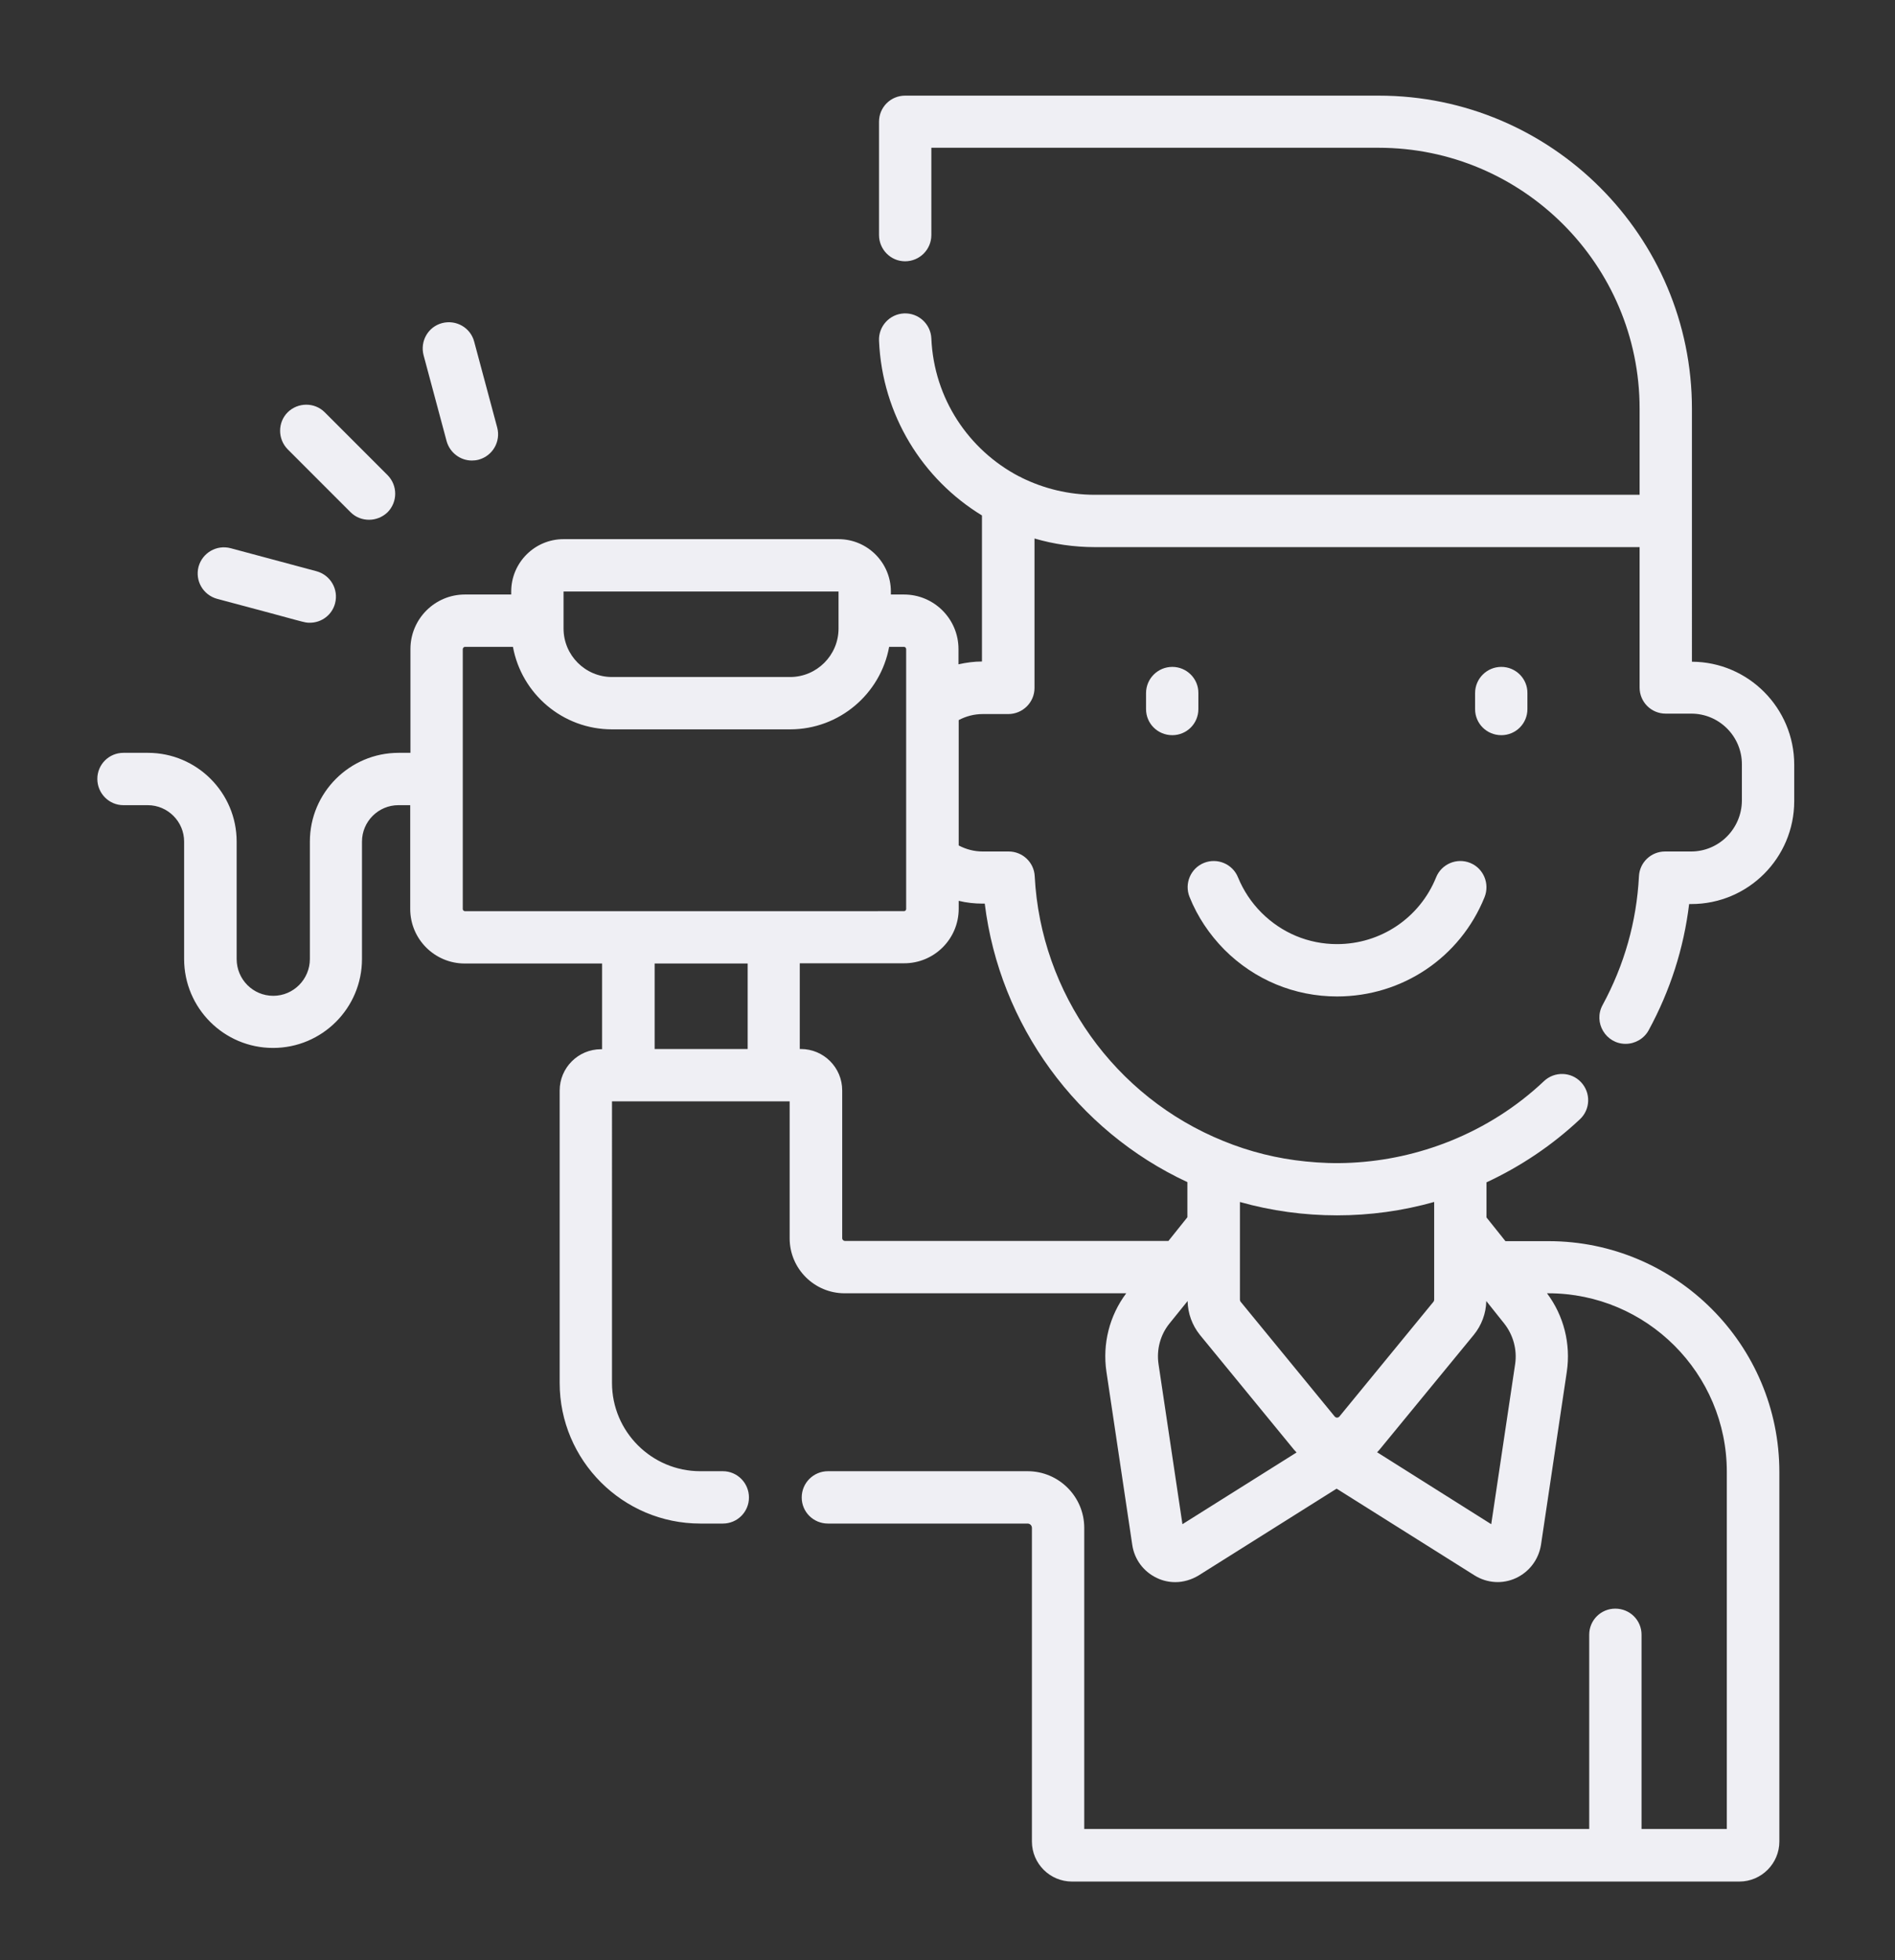 <?xml version="1.0" encoding="utf-8"?>
<!-- Generator: Adobe Illustrator 23.0.3, SVG Export Plug-In . SVG Version: 6.00 Build 0)  -->
<svg version="1.1" id="Layer_1" xmlns="http://www.w3.org/2000/svg" xmlns:xlink="http://www.w3.org/1999/xlink" x="0px" y="0px"
	 viewBox="0 0 88 91" style="enable-background:new 0 0 88 91;" xml:space="preserve">
<rect x="0" y="0" width="88" height="91" fill="#333333" stroke="none"/>
<style type="text/css">
	.st0{fill:#EFEFF4;}
</style>
<g>
	<path class="st0" d="M68.27,40.06c-0.62-0.25-1.33,0.05-1.58,0.67c-0.76,1.88-2.57,3.1-4.6,3.1c-1.33,0-2.57-0.52-3.51-1.46
		c-0.47-0.47-0.84-1.03-1.09-1.64c-0.25-0.62-0.96-0.92-1.58-0.67c-0.62,0.25-0.92,0.96-0.67,1.58c0.37,0.92,0.92,1.74,1.62,2.45
		c1.4,1.4,3.26,2.17,5.23,2.17c3.03,0,5.72-1.81,6.85-4.61C69.19,41.02,68.89,40.31,68.27,40.06"/>
	<path class="st0" d="M54.44,30.96c-0.67,0-1.22,0.54-1.22,1.22v0.74c0,0.67,0.54,1.21,1.22,1.21c0.67,0,1.21-0.54,1.21-1.21v-0.74
		C55.66,31.51,55.11,30.96,54.44,30.96"/>
	<path class="st0" d="M69.72,30.96c-0.67,0-1.22,0.54-1.22,1.22v0.74c0,0.67,0.54,1.21,1.22,1.21c0.67,0,1.21-0.54,1.21-1.21v-0.74
		C70.94,31.51,70.39,30.96,69.72,30.96"/>
	<path class="st0" d="M44.52,42.19v-0.37c0.36,0.09,0.74,0.13,1.11,0.13h0.1c0.69,5.62,4.27,10.54,9.41,12.93v1.63l-0.88,1.1H39.24
		c-0.07,0-0.13-0.06-0.13-0.12v-6.87c0-1.06-0.86-1.92-1.92-1.92h-0.05v-3.98h4.83C43.38,44.73,44.52,43.59,44.52,42.19
		 M55.72,61.97l4.37,5.33c0.04,0.04,0.08,0.09,0.12,0.13l-5.3,3.33l-1.11-7.43c-0.1-0.67,0.08-1.36,0.51-1.89l0.84-1.04
		C55.16,60.97,55.36,61.52,55.72,61.97 M57.57,55.8c2.94,0.83,6.1,0.83,9.03,0v4.54c0,0.03-0.01,0.06-0.03,0.09l-4.37,5.33
		c-0.06,0.07-0.16,0.07-0.22,0l-4.37-5.33c-0.02-0.03-0.03-0.06-0.03-0.09V55.8z M68.44,61.97c0.36-0.44,0.57-1,0.58-1.57l0.83,1.04
		c0.42,0.53,0.61,1.22,0.51,1.89l-1.11,7.43l-5.3-3.34c0.04-0.04,0.08-0.08,0.12-0.13L68.44,61.97z M35.95,42.3
		c-0.01,0-0.01,0-0.01,0h-6.75c-0.01,0-0.01,0-0.02,0h-7.58c-0.06,0-0.1-0.05-0.1-0.1v-6.02c0,0,0,0,0-0.01c0,0,0,0,0-0.01v-6.02
		c0-0.06,0.05-0.11,0.1-0.11h2.23c0.4,2.18,2.31,3.83,4.6,3.83h8.27c2.29,0,4.2-1.65,4.6-3.83h0.69c0.06,0,0.1,0.05,0.1,0.11v12.06
		c0,0.06-0.05,0.1-0.1,0.1H35.95z M34.72,48.7H30.4v-3.97h4.32V48.7z M26.17,28.82C26.17,28.82,26.17,28.81,26.17,28.82
		c0-0.01,0-0.01,0-0.01v-1.35l0,0l12.77,0v1.72c0,1.24-1.01,2.25-2.25,2.25h-8.27c-1.24,0-2.25-1.01-2.25-2.25V28.82z M78.53,39.53
		h-1.21c-0.65,0-1.18,0.51-1.21,1.15c-0.11,2.11-0.68,4.12-1.69,5.98c-0.44,0.81,0.15,1.8,1.07,1.8c0.43,0,0.85-0.23,1.07-0.63
		c1-1.84,1.63-3.8,1.88-5.86h0.1c2.64,0,4.78-2.14,4.78-4.78v-1.69c0-2.63-2.13-4.77-4.75-4.78V24.2c0,0,0-0.01,0-0.01v-5.21
		c0-8.02-6.53-14.54-14.54-14.54H42.03c-0.67,0-1.21,0.54-1.21,1.21v5.26c0,0.67,0.54,1.22,1.21,1.22s1.22-0.54,1.22-1.22V6.86
		h20.77c6.68,0,12.12,5.43,12.12,12.11v4H50.84c-1.22,0-2.37-0.29-3.39-0.79c-0.04-0.03-0.09-0.05-0.14-0.07
		c-2.32-1.22-3.94-3.6-4.06-6.4c-0.03-0.67-0.6-1.19-1.27-1.16c-0.67,0.03-1.19,0.6-1.16,1.27c0.15,3.46,2.03,6.43,4.78,8.11
		c0,0.08,0,0.17,0,0.25v6.53c-0.37,0-0.73,0.05-1.09,0.13v-0.71c0-1.4-1.14-2.53-2.53-2.53h-0.61v-0.14c0-1.34-1.09-2.43-2.43-2.43
		H26.17c-1.34,0-2.43,1.09-2.43,2.43v0.14h-2.15c-1.4,0-2.53,1.14-2.53,2.53v4.82h-0.55c-2.27,0-4.12,1.85-4.12,4.12v5.45
		c0,0.94-0.76,1.71-1.7,1.71c-0.94,0-1.7-0.76-1.7-1.71v-5.45c0-2.27-1.85-4.12-4.12-4.12H5.73c-0.67,0-1.21,0.54-1.21,1.21
		c0,0.67,0.54,1.22,1.21,1.22h1.13c0.93,0,1.69,0.76,1.69,1.69v5.45c0,2.28,1.85,4.13,4.13,4.13s4.13-1.85,4.13-4.13v-5.45
		c0-0.93,0.76-1.69,1.69-1.69h0.55v4.82c0,1.4,1.14,2.53,2.53,2.53h6.38v3.98h-0.05c-1.06,0-1.92,0.86-1.92,1.92v13.57
		c0,3.6,2.93,6.53,6.53,6.53h1.05c0.67,0,1.21-0.54,1.21-1.21c0-0.67-0.54-1.22-1.21-1.22h-1.05c-2.26,0-4.1-1.84-4.1-4.1V51.13
		h8.25v6.36c0,1.41,1.15,2.55,2.55,2.55h13.08c-0.78,1.04-1.11,2.35-0.92,3.64l1.2,8.04c0.1,0.68,0.53,1.25,1.15,1.54
		c0.27,0.13,0.56,0.19,0.85,0.19c0.37,0,0.75-0.11,1.08-0.31l6.41-4.03l6.41,4.03c0.58,0.36,1.3,0.41,1.92,0.12
		c0.62-0.29,1.05-0.86,1.16-1.54l1.2-8.04c0.19-1.29-0.14-2.6-0.92-3.64h0.06c4.57,0,8.29,3.72,8.29,8.29v16.58h-3.96v-9.02
		c0-0.67-0.54-1.21-1.22-1.21c-0.67,0-1.21,0.54-1.21,1.21v9.02H50.35V70.93c0-1.45-1.18-2.63-2.63-2.63h-9.27
		c-0.67,0-1.22,0.54-1.22,1.22c0,0.67,0.54,1.21,1.22,1.21h9.27c0.11,0,0.2,0.09,0.2,0.2v14.56c0,1.03,0.84,1.86,1.86,1.86h30.99
		c1.03,0,1.86-0.84,1.86-1.86V68.34c0-5.91-4.81-10.72-10.72-10.72h-2l-0.88-1.1v-1.63c1.59-0.74,3.05-1.72,4.34-2.93
		c0.49-0.46,0.51-1.23,0.05-1.72c-0.46-0.49-1.23-0.51-1.72-0.05c-1.27,1.2-2.74,2.13-4.35,2.78c-1.47,0.59-3.01,0.93-4.59,1.01
		c-0.76,0.04-1.44,0.01-2.13-0.06c-1.31-0.13-2.6-0.45-3.82-0.95h0c-5.04-2.04-8.48-6.86-8.76-12.29c-0.03-0.65-0.57-1.15-1.21-1.15
		h-1.21c-0.39,0-0.77-0.1-1.11-0.28v-5.82c0.34-0.18,0.72-0.28,1.11-0.28h1.19c0.67,0,1.22-0.54,1.22-1.21V25
		c0.89,0.26,1.83,0.4,2.81,0.4h25.29v6.52c0,0.67,0.54,1.21,1.21,1.21h1.19c1.3,0,2.35,1.06,2.35,2.35v1.69
		C80.88,38.47,79.83,39.53,78.53,39.53"/>
	<path class="st0" d="M18,22.06l-2.92-2.92c-0.47-0.47-1.24-0.47-1.72,0c-0.47,0.47-0.47,1.24,0,1.72l2.92,2.92
		c0.24,0.24,0.55,0.35,0.86,0.35c0.31,0,0.62-0.12,0.86-0.35C18.47,23.3,18.47,22.54,18,22.06"/>
	<path class="st0" d="M14.7,26.52l-3.99-1.07c-0.65-0.17-1.31,0.21-1.49,0.86c-0.17,0.65,0.21,1.31,0.86,1.49
		c4.23,1.12,4.02,1.11,4.31,1.11c0.54,0,1.03-0.36,1.17-0.9C15.73,27.36,15.35,26.7,14.7,26.52"/>
	<path class="st0" d="M23.09,19.85l-1.07-3.99c-0.17-0.65-0.84-1.03-1.49-0.86c-0.65,0.17-1.03,0.84-0.86,1.49l1.07,3.99
		c0.15,0.54,0.64,0.9,1.17,0.9c0.1,0,0.21-0.01,0.32-0.04C22.88,21.16,23.26,20.5,23.09,19.85"/>
</g>
</svg>
